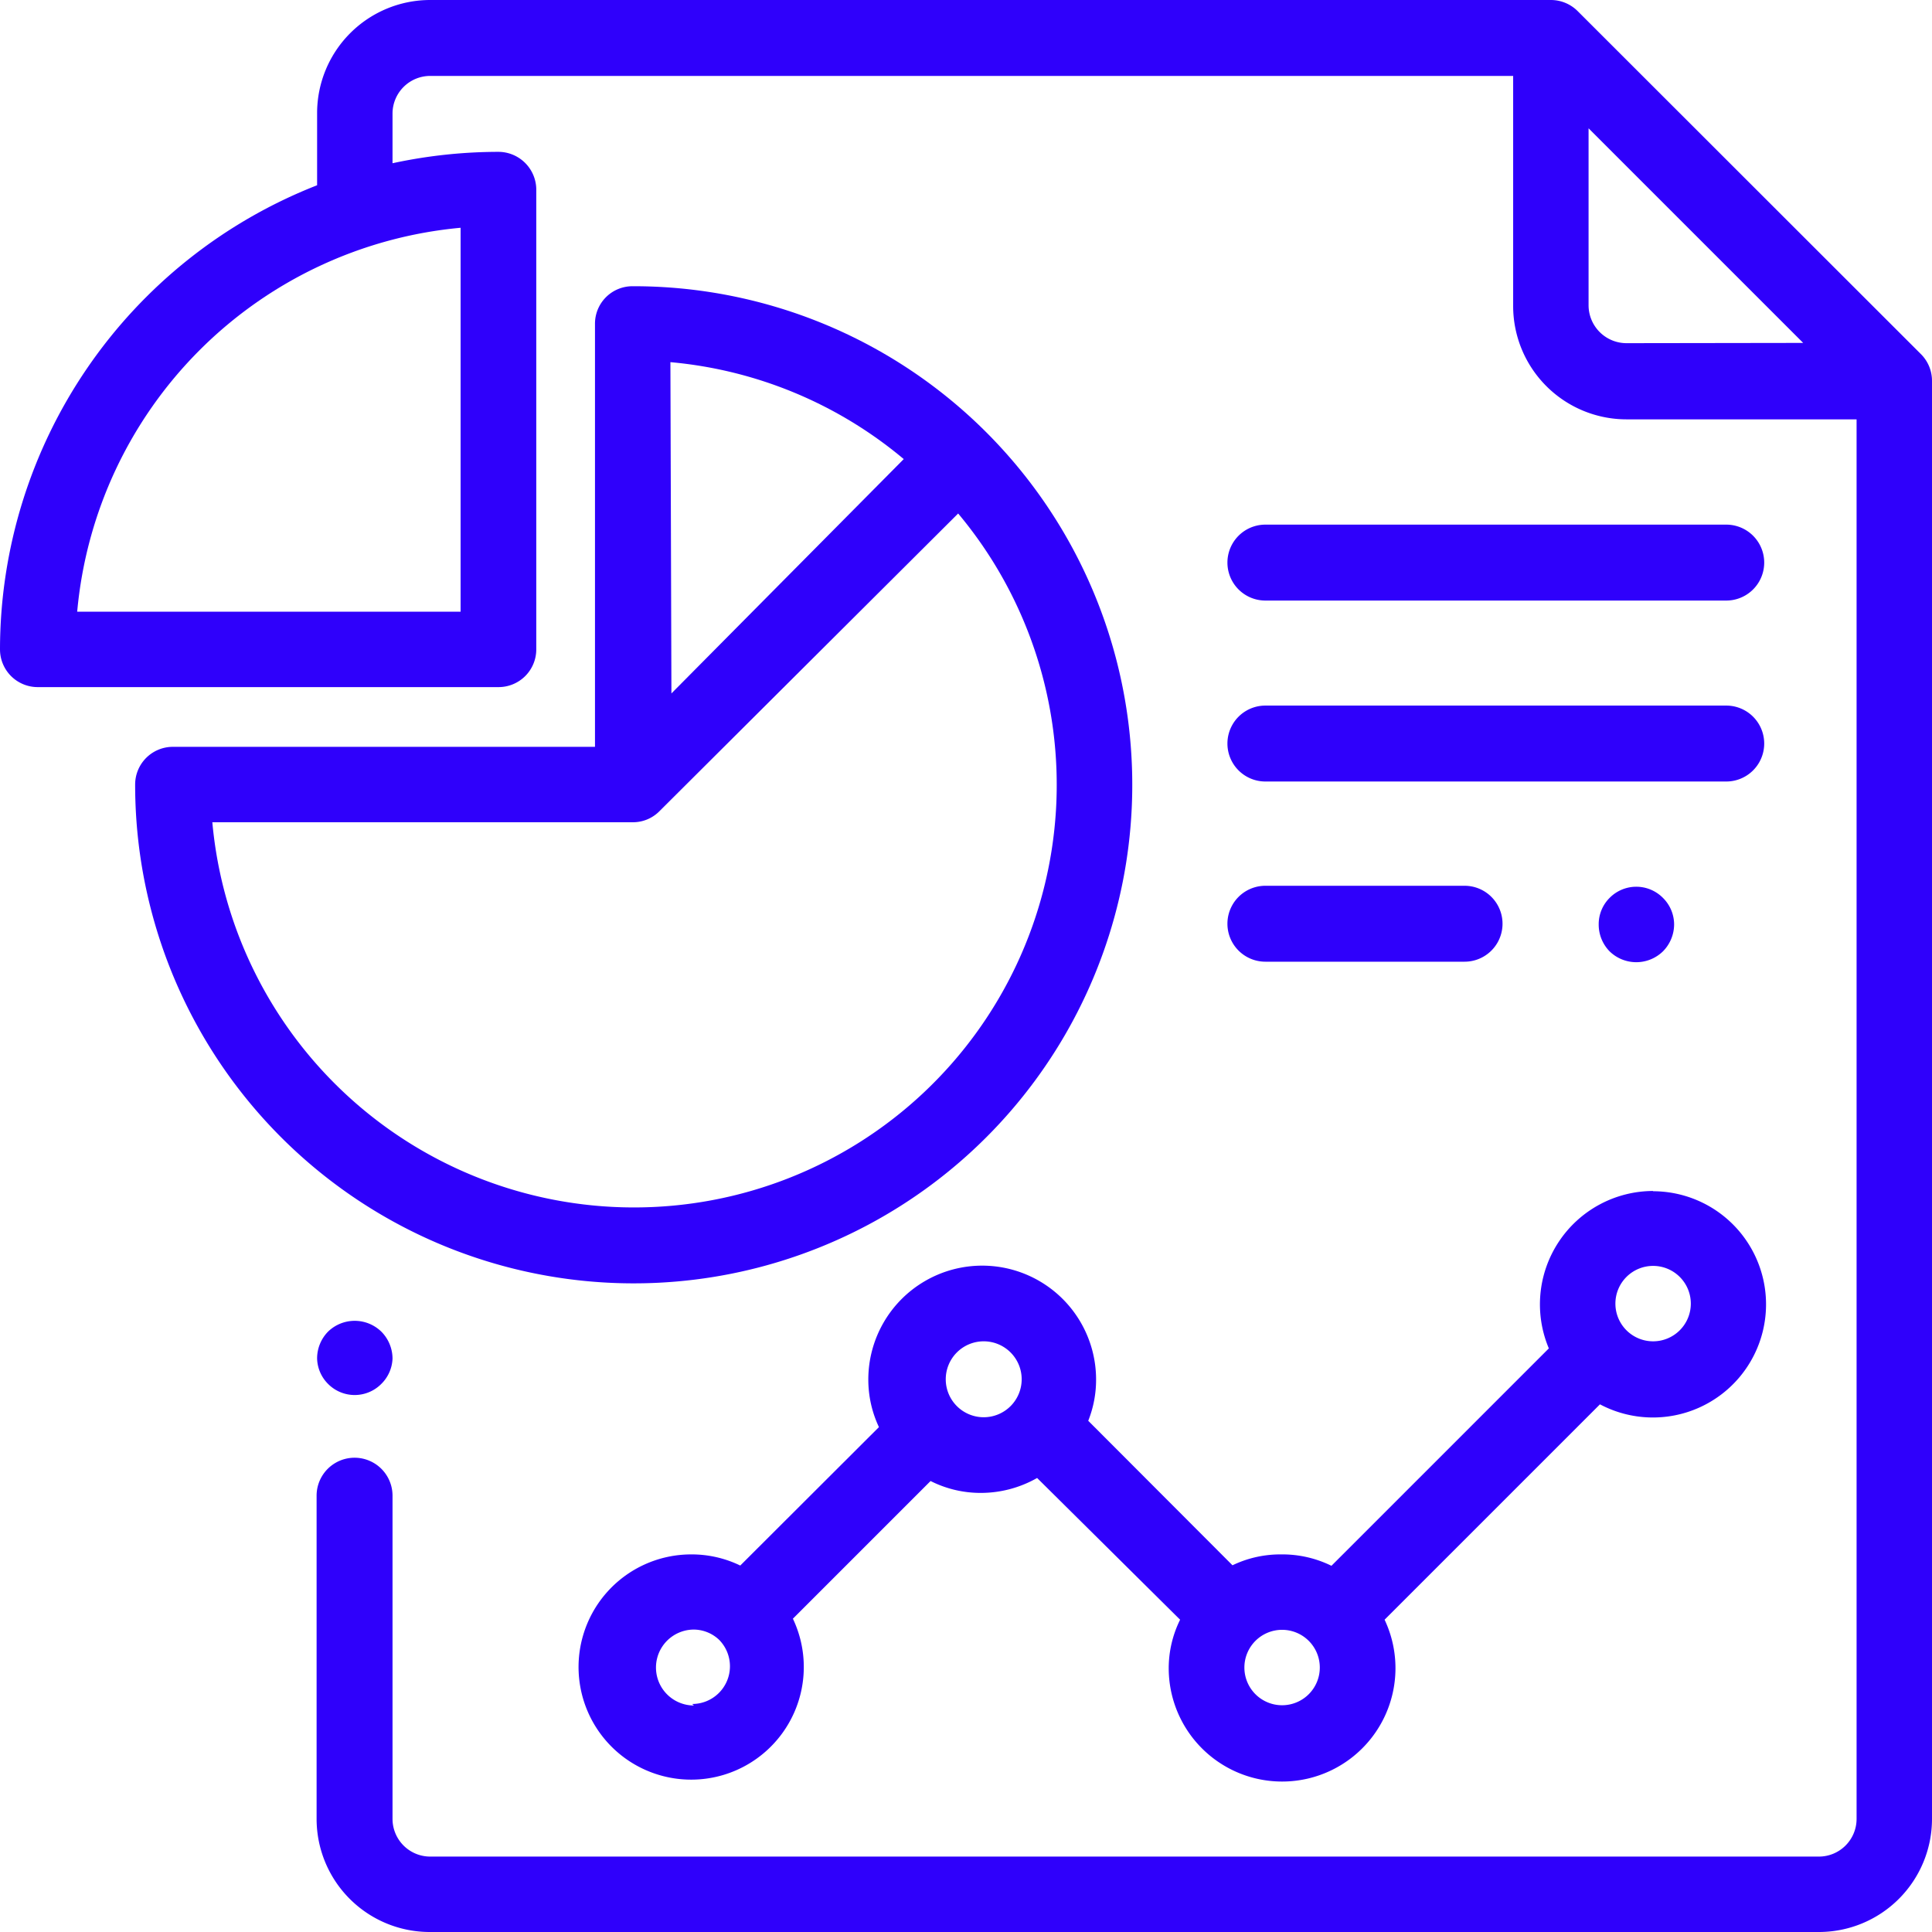 <svg xmlns="http://www.w3.org/2000/svg" viewBox="0 0 76.34 76.34"><defs><style>.cls-1{fill:#2f00fb;}</style></defs><g id="Layer_2" data-name="Layer 2"><g id="Layer_1-2" data-name="Layer 1"><path class="cls-1" d="M75.91,14,62.34.44A1.5,1.5,0,0,0,61.28,0H17a4.47,4.47,0,0,0-4.47,4.47V7.32A19.72,19.72,0,0,0,0,25.66a1.49,1.49,0,0,0,1.49,1.49H19.7a1.49,1.49,0,0,0,1.49-1.49V7.46A1.5,1.5,0,0,0,19.7,6a19.92,19.92,0,0,0-4.19.45V4.47A1.49,1.49,0,0,1,17,3H59.79v9.1a4.48,4.48,0,0,0,4.48,4.47h9.09V71.87a1.49,1.49,0,0,1-1.49,1.49H17a1.49,1.49,0,0,1-1.49-1.49V59.1a1.49,1.49,0,0,0-3,0V71.87A4.47,4.47,0,0,0,17,76.34H71.87a4.47,4.47,0,0,0,4.47-4.47V15.06A1.49,1.49,0,0,0,75.91,14ZM18.2,9V24.17H3.05A16.75,16.75,0,0,1,18.2,9Zm46.07,4.56a1.5,1.5,0,0,1-1.5-1.49v-7l8.48,8.48Z"/><path class="cls-1" d="M15.07,52.62a1.51,1.51,0,0,0-2.11,0,1.51,1.51,0,0,0-.43,1.06,1.47,1.47,0,0,0,.43,1,1.48,1.48,0,0,0,2.11,0,1.48,1.48,0,0,0,.44-1A1.52,1.52,0,0,0,15.07,52.62Z"/><path class="cls-1" d="M25,11.31a1.48,1.48,0,0,0-1.49,1.49V29.51H6.83A1.49,1.49,0,0,0,5.34,31,19.7,19.7,0,1,0,25,11.31Zm1.49,3a16.66,16.66,0,0,1,9.22,3.83L26.53,27.4ZM25,47.71A16.73,16.73,0,0,1,8.39,32.49H25a1.47,1.47,0,0,0,1.05-.43h0L37.86,20.29A16.7,16.7,0,0,1,25,47.71Z"/><path class="cls-1" d="M65.32,47.06a4.48,4.48,0,0,0-4.12,6.22l-8.59,8.59a4.4,4.4,0,0,0-2-.45,4.35,4.35,0,0,0-1.91.43L43,56.14a4.38,4.38,0,0,0,.31-1.63,4.48,4.48,0,0,0-9,0,4.39,4.39,0,0,0,.42,1.88l-5.48,5.47a4.4,4.4,0,0,0-1.92-.44,4.45,4.45,0,1,0,4,2.54l5.44-5.44a4.38,4.38,0,0,0,2,.47,4.5,4.5,0,0,0,2.21-.59L46.63,64a4.33,4.33,0,0,0-.45,1.94A4.48,4.48,0,1,0,54.71,64l8.51-8.51a4.47,4.47,0,1,0,2.1-8.42ZM27.42,67.39a1.49,1.49,0,0,1,0-3,1.47,1.47,0,0,1,1,.41l0,0,0,0a1.49,1.49,0,0,1-1.07,2.53ZM38.88,56a1.5,1.5,0,1,1,1.49-1.5A1.5,1.5,0,0,1,38.88,56ZM50.66,67.38a1.49,1.49,0,1,1,1.49-1.49A1.49,1.49,0,0,1,50.66,67.38ZM65.32,53a1.49,1.49,0,1,1,1.49-1.49A1.49,1.49,0,0,1,65.32,53Z"/><path class="cls-1" d="M57.87,35H50a1.49,1.49,0,0,0,0,3h7.87a1.49,1.49,0,0,0,0-3Z"/><path class="cls-1" d="M65.71,35.48a1.48,1.48,0,0,0-2.11,0,1.47,1.47,0,0,0-.43,1.05,1.51,1.51,0,0,0,.43,1.06,1.51,1.51,0,0,0,2.11,0,1.52,1.52,0,0,0,.44-1.06A1.48,1.48,0,0,0,65.71,35.48Z"/><path class="cls-1" d="M68.21,20.73H50a1.49,1.49,0,1,0,0,3H68.21a1.49,1.49,0,1,0,0-3Z"/><path class="cls-1" d="M68.21,27.88H50a1.5,1.5,0,0,0,0,3H68.21a1.5,1.5,0,0,0,0-3Z"/></g></g></svg>